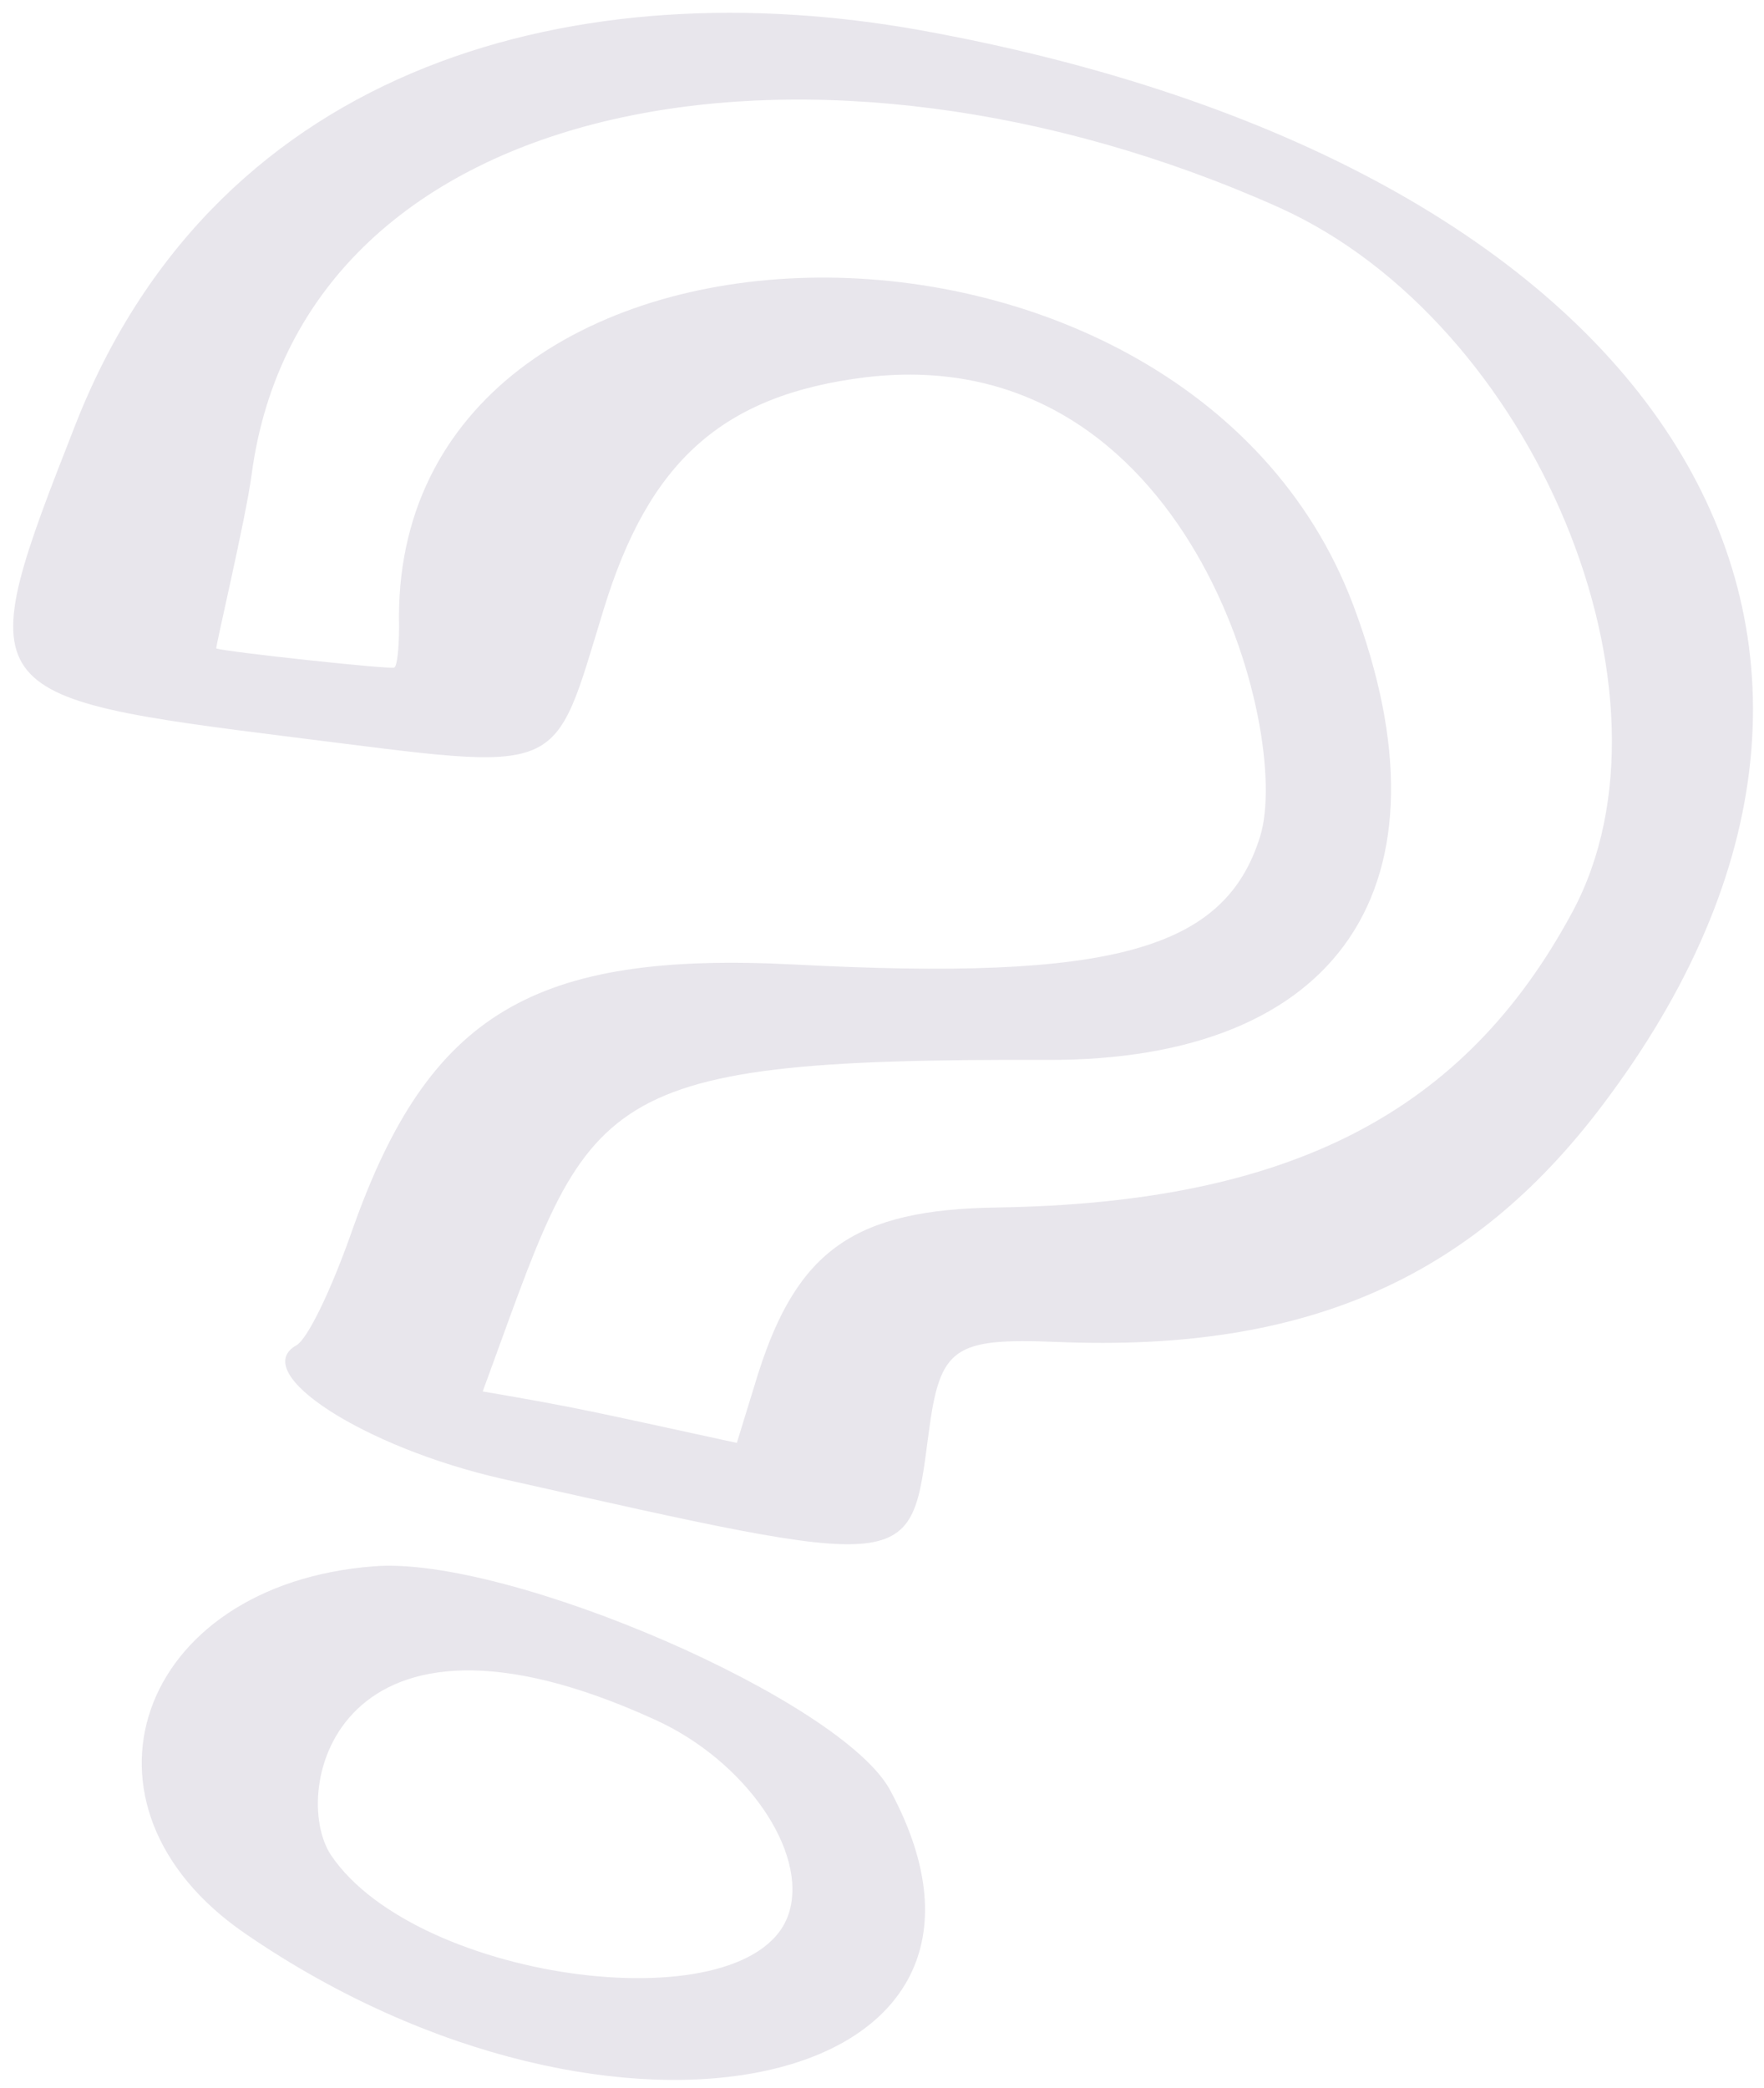 <svg width="131" height="155" viewBox="0 0 131 155" fill="none" xmlns="http://www.w3.org/2000/svg">
<path opacity="0.1" fill-rule="evenodd" clip-rule="evenodd" d="M68.275 2.229C43.299 -2.227 16.352 4.376 5.661 31.371C-2.257 51.523 -2.129 51.728 21.952 54.751C42.271 57.278 40.946 57.863 44.852 45.165C48.177 34.356 53.549 29.306 64.357 27.998C88.321 25.193 95.961 54.351 93.59 62.061C90.985 70.527 82.636 72.84 58.963 71.597C39.603 70.606 31.871 75.26 26.22 91.146C24.581 95.854 22.808 99.446 22.011 99.863C18.424 101.903 27.029 107.446 37.29 109.776C68.097 116.688 67.592 116.781 68.958 106.445C69.795 100 70.771 99.308 78.504 99.618C97.166 100.395 109.671 94.809 119.554 81.302C145.245 46.51 122.902 12.084 68.275 2.229ZM95.048 15.43C113.902 23.961 125.449 51.591 116.769 67.703C108.747 82.61 95.805 89.302 74.033 89.637C63.486 89.785 59.225 92.777 56.301 101.972L54.719 107.112C43.801 104.746 43.103 104.531 35.848 103.292C43.928 81.369 42.882 78.565 77.689 78.682C99.52 78.779 108.322 65.683 100.49 44.905C87.926 11.584 28.805 12.924 29.638 46.524C29.632 48.094 29.498 49.46 29.277 49.557C28.946 49.704 16.934 48.408 16.062 48.14C15.975 48.113 18.225 38.628 18.678 35.292C22.451 6.583 60.99 0.154 95.048 15.43ZM27.75 116.273C10.146 117.642 4.419 134.084 18.216 143.54C45.721 162.427 78.092 155.259 66.144 132.966C62.668 126.27 37.738 115.457 27.75 116.273ZM48.68 127.676C55.377 130.73 59.994 137.445 58.598 141.981C56.017 150.371 31.018 147.231 24.588 137.723C21.448 133.034 24.913 116.807 48.68 127.676Z" fill="#160141"/>
</svg>

